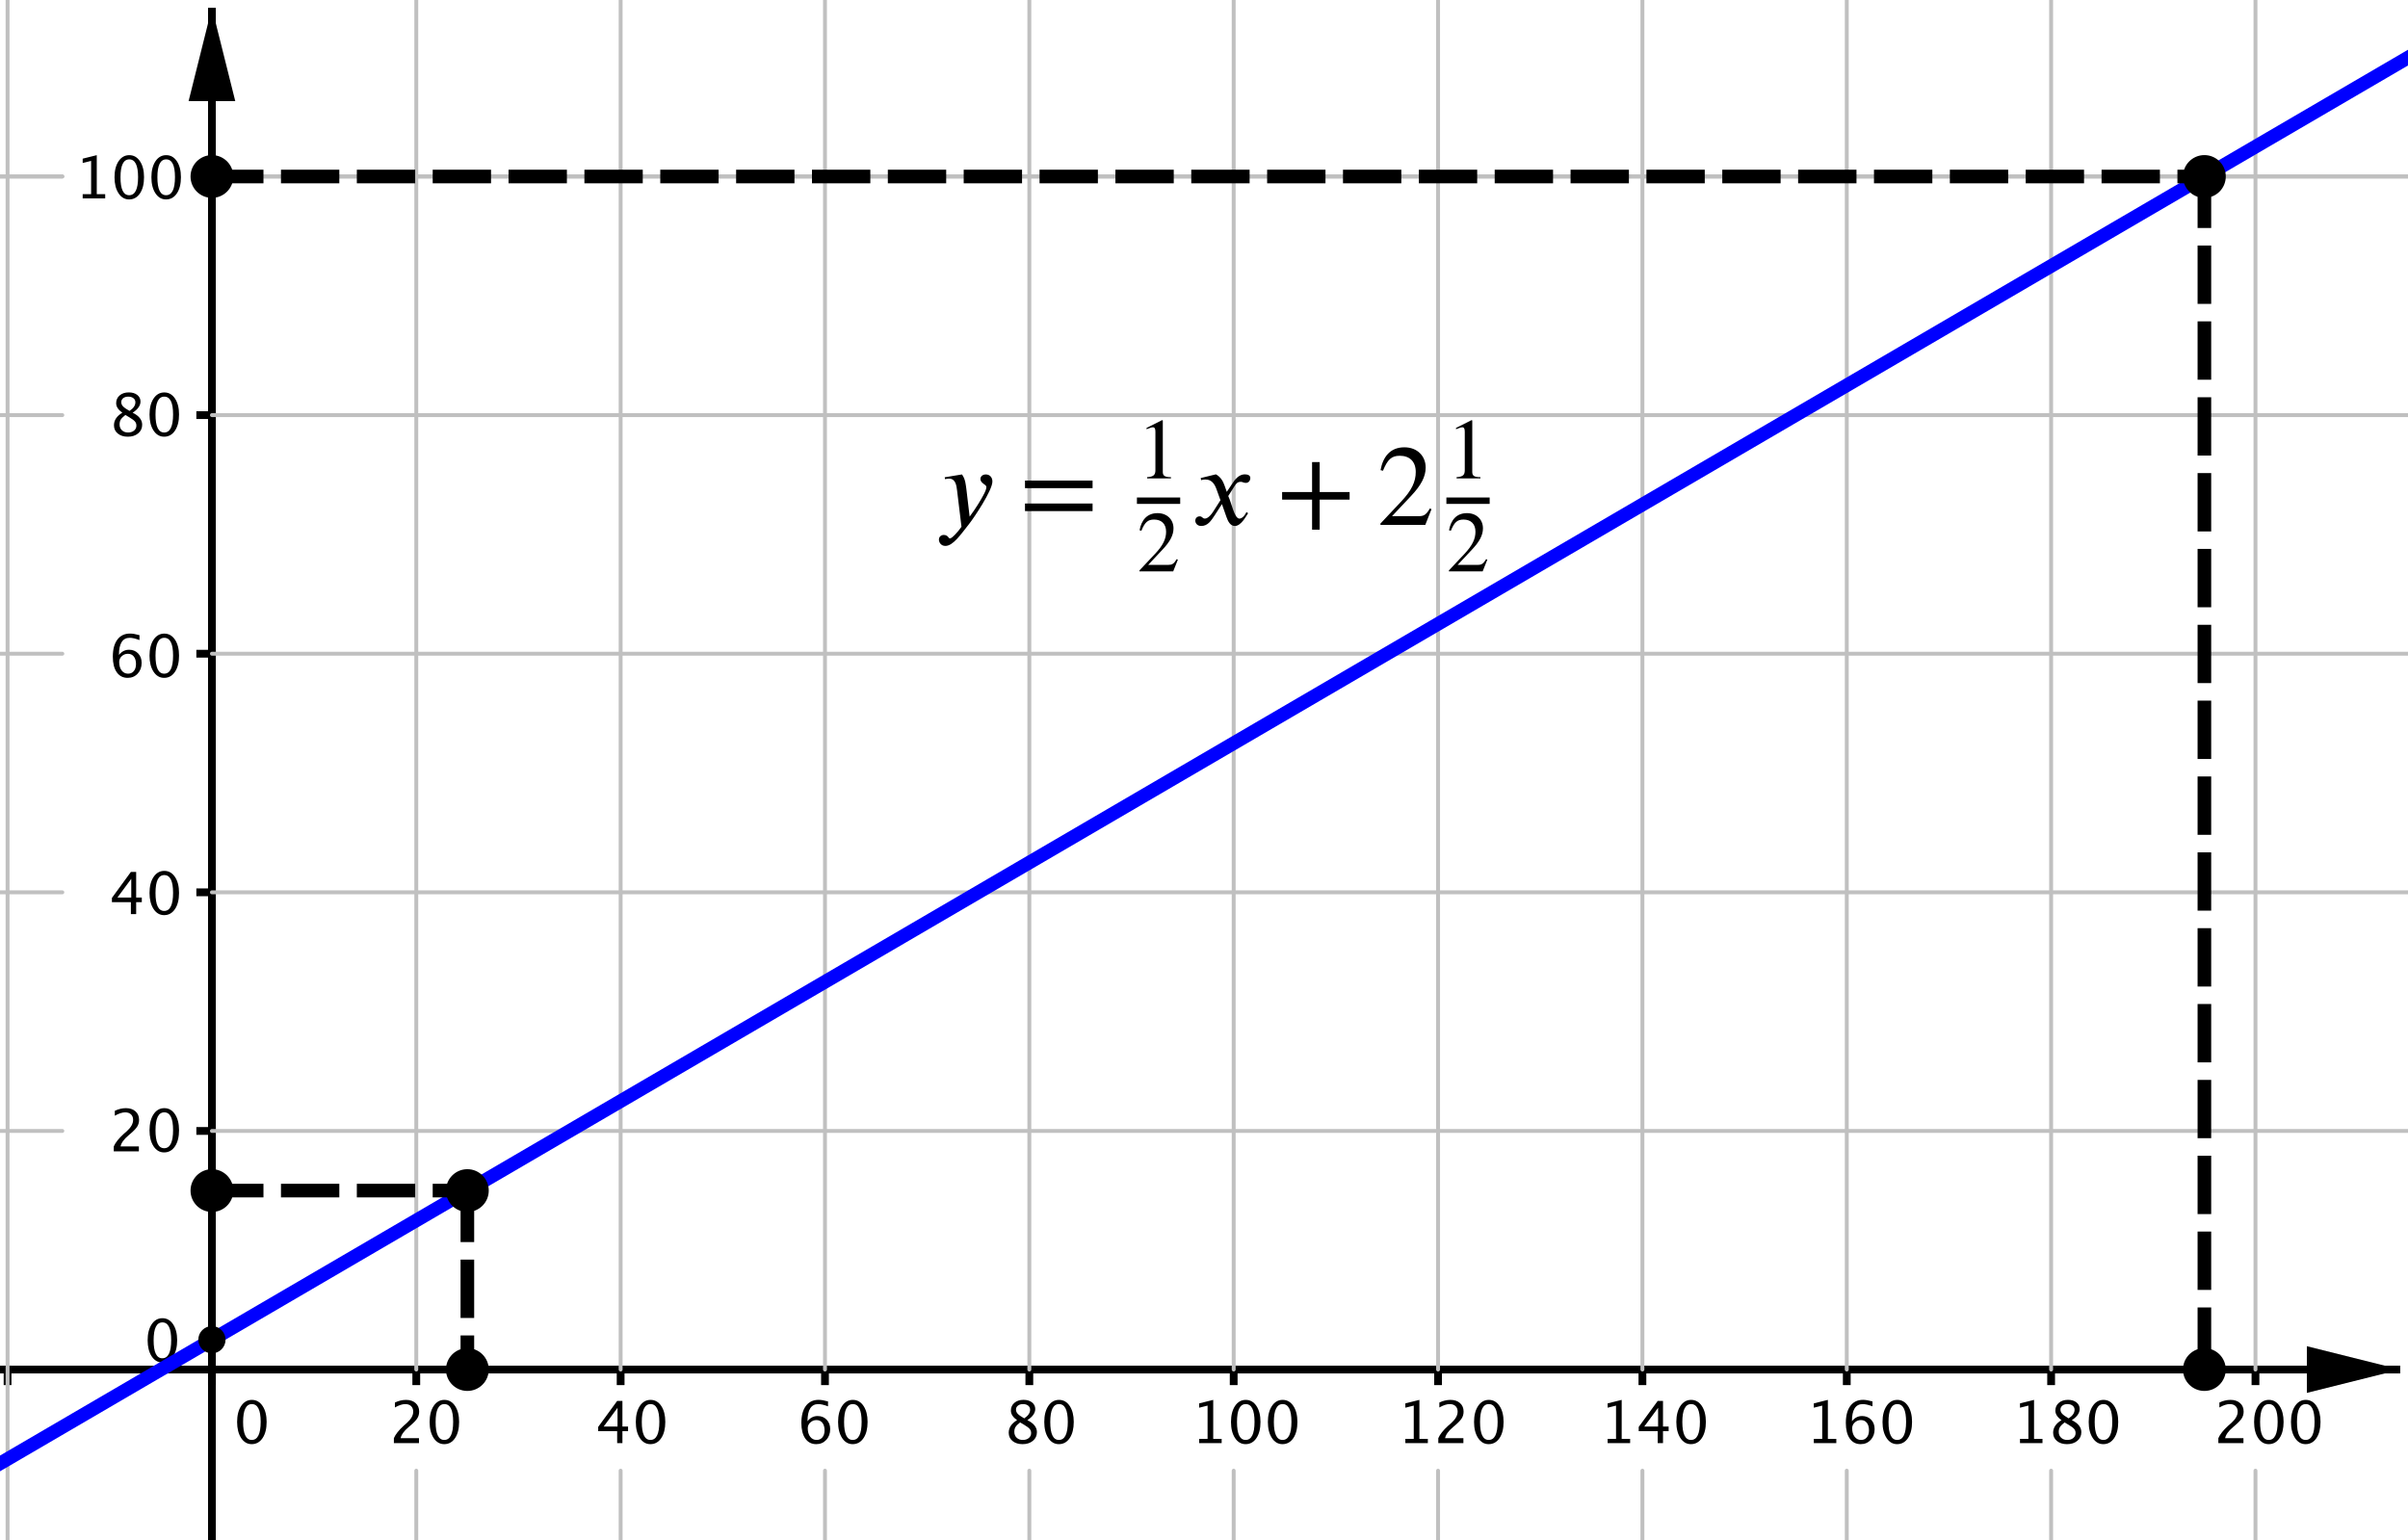 <?xml version='1.0' ?><svg xmlns:ns0="http://www.iki.fi/pav/software/textext/" xmlns:dc="http://purl.org/dc/elements/1.1/" xmlns:cc="http://creativecommons.org/ns#" xmlns:rdf="http://www.w3.org/1999/02/22-rdf-syntax-ns#" xmlns:svg="http://www.w3.org/2000/svg" xmlns="http://www.w3.org/2000/svg" id="svg2" version="1.1" width="520.0" height="332.666" viewBox="0.0 6.051564081947471e-6 619.0 396" preserveAspectRatio="none">
  <defs id="defs898" />
  <title id="title4" />
  <g id="g6" stroke-linecap="square" stroke-miterlimit="10.000" stroke-width="1" stroke-dasharray="none" stroke-dashoffset="0" stroke-linejoin="miter">
    <clipPath id="clip1">
      <path id="path9" d="M 0 0 L 0 396.00 L 619.00 396.00 L 619.00 0 z" />
    </clipPath>
    <g id="g11" clip-path="url(#clip1)">
      <g id="g13" stroke="#000000" stroke-opacity="1" fill="none" stroke-linecap="butt" stroke-width="2">
        <path id="path15" d="M 54.477 3 L 54.477 396.00" />
      </g>
    </g>
    <clipPath id="clip2">
      <path id="path18" d="M 0 0 L 0 396.00 L 619.00 396.00 L 619.00 0 z" />
    </clipPath>
    <g id="g20" clip-path="url(#clip2)">
      <g id="g22" fill="#000000" stroke="none" fill-rule="evenodd" fill-opacity="1">
        <path id="path24" d="M 54.477 2 L 48.477 26.000 L 60.477 26.000" />
      </g>
    </g>
    <clipPath id="clip3">
      <path id="path27" d="M 0 0 L 0 396.00 L 619.00 396.00 L 619.00 0 z" />
    </clipPath>
    <g id="g29" clip-path="url(#clip3)">
      <g id="g31" stroke="#000000" stroke-opacity="1" fill="none" stroke-linecap="butt" stroke-width="2">
        <path id="path33" d="M 0 352.09 L 616.00 352.09" />
      </g>
    </g>
    <clipPath id="clip4">
      <path id="path36" d="M 0 0 L 0 396.00 L 619.00 396.00 L 619.00 0 z" />
    </clipPath>
    <g id="g38" clip-path="url(#clip4)">
      <g id="g40" fill="#000000" stroke="none" fill-rule="evenodd" fill-opacity="1">
        <path id="path42" d="M 617.00 352.09 L 593.00 346.09 L 593.00 358.09" />
      </g>
    </g>
    <clipPath id="clip5">
      <path id="path45" d="M 0 0 L 0 396.00 L 619.00 396.00 L 619.00 0 z" />
    </clipPath>
    <g id="g47" clip-path="url(#clip5)">
      <g id="g49" stroke="#000000" stroke-opacity="1" fill="none" stroke-linecap="butt" stroke-width="2">
        <path id="path51" d="M 1.946 352.09 L 1.946 355.09" />
      </g>
    </g>
    <clipPath id="clip6">
      <path id="path54" d="M 0 0 L 0 396.00 L 619.00 396.00 L 619.00 0 z" />
    </clipPath>
    <g id="g56" clip-path="url(#clip6)">
      <g id="g58" fill="#000000" stroke="none" fill-rule="nonzero" fill-opacity="1">
        <path id="path60" d="M 64.702 371.27 Q 63.025 371.27 61.989 369.69 Q 60.952 368.11 60.952 365.57 Q 60.952 363.01 61.996 361.45 Q 63.040 359.89 64.746 359.89 Q 66.453 359.89 67.496 361.45 Q 68.540 363.01 68.540 365.55 Q 68.540 368.16 67.496 369.71 Q 66.453 371.27 64.702 371.27 z M 64.717 370.19 Q 67.009 370.19 67.009 365.53 Q 67.009 360.97 64.746 360.97 Q 62.490 360.97 62.490 365.57 Q 62.490 370.19 64.717 370.19 z" />
      </g>
    </g>
    <clipPath id="clip7">
      <path id="path63" d="M 0 0 L 0 396.00 L 619.00 396.00 L 619.00 0 z" />
    </clipPath>
    <g id="g65" clip-path="url(#clip7)">
      <g id="g67" stroke="#000000" stroke-opacity="1" fill="none" stroke-linecap="butt" stroke-width="2">
        <path id="path69" d="M 54.477 352.09 L 54.477 355.09" />
      </g>
    </g>
    <clipPath id="clip8">
      <path id="path72" d="M 0 0 L 0 396.00 L 619.00 396.00 L 619.00 0 z" />
    </clipPath>
    <g id="g74" clip-path="url(#clip8)">
      <g id="g76" fill="#000000" stroke="none" fill-rule="nonzero" fill-opacity="1">
        <path id="path78" d="M 101.25 371.00 L 101.25 369.73 Q 101.88 368.26 103.79 366.52 L 104.62 365.79 Q 106.22 364.34 106.22 362.92 Q 106.22 362.01 105.67 361.49 Q 105.13 360.97 104.17 360.97 Q 103.05 360.97 101.52 361.84 L 101.52 360.57 Q 102.96 359.89 104.38 359.89 Q 105.90 359.89 106.83 360.71 Q 107.75 361.53 107.75 362.88 Q 107.75 363.86 107.28 364.61 Q 106.82 365.37 105.55 366.44 L 105.00 366.92 Q 103.26 368.39 102.99 369.73 L 107.70 369.73 L 107.70 371.00 z M 114.19 371.27 Q 112.51 371.27 111.47 369.69 Q 110.44 368.11 110.44 365.57 Q 110.44 363.01 111.48 361.45 Q 112.52 359.89 114.23 359.89 Q 115.94 359.89 116.98 361.45 Q 118.02 363.01 118.02 365.55 Q 118.02 368.16 116.98 369.71 Q 115.94 371.27 114.19 371.27 z M 114.20 370.19 Q 116.49 370.19 116.49 365.53 Q 116.49 360.97 114.23 360.97 Q 111.98 360.97 111.98 365.57 Q 111.98 370.19 114.20 370.19 z" />
      </g>
    </g>
    <clipPath id="clip9">
      <path id="path81" d="M 0 0 L 0 396.00 L 619.00 396.00 L 619.00 0 z" />
    </clipPath>
    <g id="g83" clip-path="url(#clip9)">
      <g id="g85" stroke="#000000" stroke-opacity="1" fill="none" stroke-linecap="butt" stroke-width="2">
        <path id="path87" d="M 107.01 352.09 L 107.01 355.09" />
      </g>
    </g>
    <clipPath id="clip10">
      <path id="path90" d="M 0 0 L 0 396.00 L 619.00 396.00 L 619.00 0 z" />
    </clipPath>
    <g id="g92" clip-path="url(#clip10)">
      <g id="g94" fill="#000000" stroke="none" fill-rule="nonzero" fill-opacity="1">
        <path id="path96" d="M 158.65 371.00 L 158.65 367.93 L 153.77 367.93 L 153.77 366.84 L 158.65 360.16 L 160.00 360.16 L 160.00 366.75 L 161.45 366.75 L 161.45 367.93 L 160.00 367.93 L 160.00 371.00 z M 155.18 366.75 L 158.74 366.75 L 158.74 361.93 z M 167.19 371.27 Q 165.51 371.27 164.47 369.69 Q 163.44 368.11 163.44 365.57 Q 163.44 363.01 164.48 361.45 Q 165.52 359.89 167.23 359.89 Q 168.94 359.89 169.98 361.45 Q 171.02 363.01 171.02 365.55 Q 171.02 368.16 169.98 369.71 Q 168.94 371.27 167.19 371.27 z M 167.20 370.19 Q 169.49 370.19 169.49 365.53 Q 169.49 360.97 167.23 360.97 Q 164.98 360.97 164.98 365.57 Q 164.98 370.19 167.20 370.19 z" />
      </g>
    </g>
    <clipPath id="clip11">
      <path id="path99" d="M 0 0 L 0 396.00 L 619.00 396.00 L 619.00 0 z" />
    </clipPath>
    <g id="g101" clip-path="url(#clip11)">
      <g id="g103" stroke="#000000" stroke-opacity="1" fill="none" stroke-linecap="butt" stroke-width="2">
        <path id="path105" d="M 159.54 352.09 L 159.54 355.09" />
      </g>
    </g>
    <clipPath id="clip12">
      <path id="path108" d="M 0 0 L 0 396.00 L 619.00 396.00 L 619.00 0 z" />
    </clipPath>
    <g id="g110" clip-path="url(#clip12)">
      <g id="g112" fill="#000000" stroke="none" fill-rule="nonzero" fill-opacity="1">
        <path id="path114" d="M 207.58 365.38 Q 208.61 364.04 210.18 364.04 Q 211.60 364.04 212.50 364.98 Q 213.41 365.92 213.41 367.40 Q 213.41 369.09 212.39 370.18 Q 211.38 371.27 209.82 371.27 Q 208.02 371.27 207.01 369.83 Q 206.00 368.39 206.00 365.82 Q 206.00 363.00 207.16 361.44 Q 208.33 359.88 210.43 359.88 Q 211.40 359.88 212.85 360.29 L 212.85 361.55 Q 211.32 360.97 210.35 360.97 Q 207.58 360.97 207.58 365.38 z M 211.96 367.72 Q 211.96 366.49 211.41 365.79 Q 210.85 365.08 209.87 365.08 Q 208.96 365.08 208.30 365.70 Q 207.64 366.31 207.64 367.18 Q 207.64 368.54 208.26 369.36 Q 208.89 370.19 209.92 370.19 Q 210.85 370.19 211.41 369.52 Q 211.96 368.85 211.96 367.72 z M 219.19 371.27 Q 217.51 371.27 216.47 369.69 Q 215.44 368.11 215.44 365.57 Q 215.44 363.01 216.48 361.45 Q 217.52 359.89 219.23 359.89 Q 220.94 359.89 221.98 361.45 Q 223.02 363.01 223.02 365.55 Q 223.02 368.16 221.98 369.71 Q 220.94 371.27 219.19 371.27 z M 219.20 370.19 Q 221.49 370.19 221.49 365.53 Q 221.49 360.97 219.23 360.97 Q 216.98 360.97 216.98 365.57 Q 216.98 370.19 219.20 370.19 z" />
      </g>
    </g>
    <clipPath id="clip13">
      <path id="path117" d="M 0 0 L 0 396.00 L 619.00 396.00 L 619.00 0 z" />
    </clipPath>
    <g id="g119" clip-path="url(#clip13)">
      <g id="g121" stroke="#000000" stroke-opacity="1" fill="none" stroke-linecap="butt" stroke-width="2">
        <path id="path123" d="M 212.07 352.09 L 212.07 355.09" />
      </g>
    </g>
    <clipPath id="clip14">
      <path id="path126" d="M 0 0 L 0 396.00 L 619.00 396.00 L 619.00 0 z" />
    </clipPath>
    <g id="g128" clip-path="url(#clip14)">
      <g id="g130" fill="#000000" stroke="none" fill-rule="nonzero" fill-opacity="1">
        <path id="path132" d="M 261.45 365.10 Q 259.86 363.99 259.86 362.65 Q 259.86 361.42 260.76 360.65 Q 261.66 359.88 263.11 359.88 Q 264.45 359.88 265.28 360.53 Q 266.12 361.19 266.12 362.23 Q 266.12 363.80 264.09 365.10 Q 266.55 366.30 266.55 368.19 Q 266.55 369.56 265.52 370.41 Q 264.49 371.27 262.86 371.27 Q 261.27 371.27 260.28 370.46 Q 259.30 369.65 259.30 368.33 Q 259.30 366.39 261.45 365.10 z M 263.29 364.64 Q 264.80 363.65 264.80 362.42 Q 264.80 361.77 264.30 361.37 Q 263.79 360.97 262.97 360.97 Q 262.17 360.97 261.67 361.36 Q 261.17 361.76 261.17 362.38 Q 261.17 362.99 261.62 363.47 Q 262.07 363.95 263.29 364.64 z M 262.23 365.68 Q 261.36 366.36 261.05 366.86 Q 260.74 367.36 260.74 368.11 Q 260.74 369.04 261.34 369.61 Q 261.94 370.19 262.92 370.19 Q 263.87 370.19 264.46 369.70 Q 265.06 369.21 265.06 368.42 Q 265.06 367.79 264.69 367.36 Q 264.32 366.92 263.26 366.29 z M 272.19 371.27 Q 270.51 371.27 269.47 369.69 Q 268.44 368.11 268.44 365.57 Q 268.44 363.01 269.48 361.45 Q 270.52 359.89 272.23 359.89 Q 273.94 359.89 274.98 361.45 Q 276.02 363.01 276.02 365.55 Q 276.02 368.16 274.98 369.71 Q 273.94 371.27 272.19 371.27 z M 272.20 370.19 Q 274.49 370.19 274.49 365.53 Q 274.49 360.97 272.23 360.97 Q 269.98 360.97 269.98 365.57 Q 269.98 370.19 272.20 370.19 z" />
      </g>
    </g>
    <clipPath id="clip15">
      <path id="path135" d="M 0 0 L 0 396.00 L 619.00 396.00 L 619.00 0 z" />
    </clipPath>
    <g id="g137" clip-path="url(#clip15)">
      <g id="g139" stroke="#000000" stroke-opacity="1" fill="none" stroke-linecap="butt" stroke-width="2">
        <path id="path141" d="M 264.60 352.09 L 264.60 355.09" />
      </g>
    </g>
    <clipPath id="clip16">
      <path id="path144" d="M 0 0 L 0 396.00 L 619.00 396.00 L 619.00 0 z" />
    </clipPath>
    <g id="g146" clip-path="url(#clip16)">
      <g id="g148" fill="#000000" stroke="none" fill-rule="nonzero" fill-opacity="1">
        <path id="path150" d="M 308.26 371.00 L 308.26 369.92 L 310.42 369.92 L 310.42 361.36 L 308.26 361.90 L 308.26 360.79 L 311.87 359.89 L 311.87 369.92 L 314.04 369.92 L 314.04 371.00 z M 320.19 371.27 Q 318.51 371.27 317.47 369.69 Q 316.44 368.11 316.44 365.57 Q 316.44 363.01 317.48 361.45 Q 318.52 359.89 320.23 359.89 Q 321.94 359.89 322.98 361.45 Q 324.02 363.01 324.02 365.55 Q 324.02 368.16 322.98 369.71 Q 321.94 371.27 320.19 371.27 z M 320.20 370.19 Q 322.49 370.19 322.49 365.53 Q 322.49 360.97 320.23 360.97 Q 317.98 360.97 317.98 365.57 Q 317.98 370.19 320.20 370.19 z M 329.67 371.27 Q 327.99 371.27 326.96 369.69 Q 325.92 368.11 325.92 365.57 Q 325.92 363.01 326.97 361.45 Q 328.01 359.89 329.72 359.89 Q 331.42 359.89 332.47 361.45 Q 333.51 363.01 333.51 365.55 Q 333.51 368.16 332.47 369.71 Q 331.42 371.27 329.67 371.27 z M 329.69 370.19 Q 331.98 370.19 331.98 365.53 Q 331.98 360.97 329.72 360.97 Q 327.46 360.97 327.46 365.57 Q 327.46 370.19 329.69 370.19 z" />
      </g>
    </g>
    <clipPath id="clip17">
      <path id="path153" d="M 0 0 L 0 396.00 L 619.00 396.00 L 619.00 0 z" />
    </clipPath>
    <g id="g155" clip-path="url(#clip17)">
      <g id="g157" stroke="#000000" stroke-opacity="1" fill="none" stroke-linecap="butt" stroke-width="2">
        <path id="path159" d="M 317.13 352.09 L 317.13 355.09" />
      </g>
    </g>
    <clipPath id="clip18">
      <path id="path162" d="M 0 0 L 0 396.00 L 619.00 396.00 L 619.00 0 z" />
    </clipPath>
    <g id="g164" clip-path="url(#clip18)">
      <g id="g166" fill="#000000" stroke="none" fill-rule="nonzero" fill-opacity="1">
        <path id="path168" d="M 361.26 371.00 L 361.26 369.92 L 363.42 369.92 L 363.42 361.36 L 361.26 361.90 L 361.26 360.79 L 364.87 359.89 L 364.87 369.92 L 367.04 369.92 L 367.04 371.00 z M 369.73 371.00 L 369.73 369.73 Q 370.36 368.26 372.28 366.52 L 373.11 365.79 Q 374.70 364.34 374.70 362.92 Q 374.70 362.01 374.16 361.49 Q 373.61 360.97 372.66 360.97 Q 371.53 360.97 370.00 361.84 L 370.00 360.57 Q 371.44 359.89 372.86 359.89 Q 374.39 359.89 375.31 360.71 Q 376.23 361.53 376.23 362.88 Q 376.23 363.86 375.77 364.61 Q 375.30 365.37 374.04 366.44 L 373.48 366.92 Q 371.74 368.39 371.47 369.73 L 376.18 369.73 L 376.18 371.00 z M 382.67 371.27 Q 380.99 371.27 379.96 369.69 Q 378.92 368.11 378.92 365.57 Q 378.92 363.01 379.97 361.45 Q 381.01 359.89 382.72 359.89 Q 384.42 359.89 385.47 361.45 Q 386.51 363.01 386.51 365.55 Q 386.51 368.16 385.47 369.71 Q 384.42 371.27 382.67 371.27 z M 382.69 370.19 Q 384.98 370.19 384.98 365.53 Q 384.98 360.97 382.72 360.97 Q 380.46 360.97 380.46 365.57 Q 380.46 370.19 382.69 370.19 z" />
      </g>
    </g>
    <clipPath id="clip19">
      <path id="path171" d="M 0 0 L 0 396.00 L 619.00 396.00 L 619.00 0 z" />
    </clipPath>
    <g id="g173" clip-path="url(#clip19)">
      <g id="g175" stroke="#000000" stroke-opacity="1" fill="none" stroke-linecap="butt" stroke-width="2">
        <path id="path177" d="M 369.67 352.09 L 369.67 355.09" />
      </g>
    </g>
    <clipPath id="clip20">
      <path id="path180" d="M 0 0 L 0 396.00 L 619.00 396.00 L 619.00 0 z" />
    </clipPath>
    <g id="g182" clip-path="url(#clip20)">
      <g id="g184" fill="#000000" stroke="none" fill-rule="nonzero" fill-opacity="1">
        <path id="path186" d="M 413.26 371.00 L 413.26 369.92 L 415.42 369.92 L 415.42 361.36 L 413.26 361.90 L 413.26 360.79 L 416.87 359.89 L 416.87 369.92 L 419.04 369.92 L 419.04 371.00 z M 426.13 371.00 L 426.13 367.93 L 421.25 367.93 L 421.25 366.84 L 426.13 360.16 L 427.49 360.16 L 427.49 366.75 L 428.94 366.75 L 428.94 367.93 L 427.49 367.93 L 427.49 371.00 z M 422.67 366.75 L 426.23 366.75 L 426.23 361.93 z M 434.67 371.27 Q 432.99 371.27 431.96 369.69 Q 430.92 368.11 430.92 365.57 Q 430.92 363.01 431.97 361.45 Q 433.01 359.89 434.72 359.89 Q 436.42 359.89 437.47 361.45 Q 438.51 363.01 438.51 365.55 Q 438.51 368.16 437.47 369.71 Q 436.42 371.27 434.67 371.27 z M 434.69 370.19 Q 436.98 370.19 436.98 365.53 Q 436.98 360.97 434.72 360.97 Q 432.46 360.97 432.46 365.57 Q 432.46 370.19 434.69 370.19 z" />
      </g>
    </g>
    <clipPath id="clip21">
      <path id="path189" d="M 0 0 L 0 396.00 L 619.00 396.00 L 619.00 0 z" />
    </clipPath>
    <g id="g191" clip-path="url(#clip21)">
      <g id="g193" stroke="#000000" stroke-opacity="1" fill="none" stroke-linecap="butt" stroke-width="2">
        <path id="path195" d="M 422.20 352.09 L 422.20 355.09" />
      </g>
    </g>
    <clipPath id="clip22">
      <path id="path198" d="M 0 0 L 0 396.00 L 619.00 396.00 L 619.00 0 z" />
    </clipPath>
    <g id="g200" clip-path="url(#clip22)">
      <g id="g202" fill="#000000" stroke="none" fill-rule="nonzero" fill-opacity="1">
        <path id="path204" d="M 466.26 371.00 L 466.26 369.92 L 468.42 369.92 L 468.42 361.36 L 466.26 361.90 L 466.26 360.79 L 469.87 359.89 L 469.87 369.92 L 472.04 369.92 L 472.04 371.00 z M 476.06 365.38 Q 477.10 364.04 478.66 364.04 Q 480.08 364.04 480.99 364.98 Q 481.89 365.92 481.89 367.40 Q 481.89 369.09 480.88 370.18 Q 479.86 371.27 478.30 371.27 Q 476.51 371.27 475.50 369.83 Q 474.49 368.39 474.49 365.82 Q 474.49 363.00 475.65 361.44 Q 476.81 359.88 478.92 359.88 Q 479.89 359.88 481.34 360.29 L 481.34 361.55 Q 479.81 360.97 478.83 360.97 Q 476.06 360.97 476.06 365.38 z M 480.44 367.72 Q 480.44 366.49 479.89 365.79 Q 479.34 365.08 478.36 365.08 Q 477.44 365.08 476.78 365.70 Q 476.12 366.31 476.12 367.18 Q 476.12 368.54 476.75 369.36 Q 477.37 370.19 478.41 370.19 Q 479.34 370.19 479.89 369.52 Q 480.44 368.85 480.44 367.72 z M 487.67 371.27 Q 485.99 371.27 484.96 369.69 Q 483.92 368.11 483.92 365.57 Q 483.92 363.01 484.97 361.45 Q 486.01 359.89 487.72 359.89 Q 489.42 359.89 490.47 361.45 Q 491.51 363.01 491.51 365.55 Q 491.51 368.16 490.47 369.71 Q 489.42 371.27 487.67 371.27 z M 487.69 370.19 Q 489.98 370.19 489.98 365.53 Q 489.98 360.97 487.72 360.97 Q 485.46 360.97 485.46 365.57 Q 485.46 370.19 487.69 370.19 z" />
      </g>
    </g>
    <clipPath id="clip23">
      <path id="path207" d="M 0 0 L 0 396.00 L 619.00 396.00 L 619.00 0 z" />
    </clipPath>
    <g id="g209" clip-path="url(#clip23)">
      <g id="g211" stroke="#000000" stroke-opacity="1" fill="none" stroke-linecap="butt" stroke-width="2">
        <path id="path213" d="M 474.73 352.09 L 474.73 355.09" />
      </g>
    </g>
    <clipPath id="clip24">
      <path id="path216" d="M 0 0 L 0 396.00 L 619.00 396.00 L 619.00 0 z" />
    </clipPath>
    <g id="g218" clip-path="url(#clip24)">
      <g id="g220" fill="#000000" stroke="none" fill-rule="nonzero" fill-opacity="1">
        <path id="path222" d="M 519.26 371.00 L 519.26 369.92 L 521.42 369.92 L 521.42 361.36 L 519.26 361.90 L 519.26 360.79 L 522.87 359.89 L 522.87 369.92 L 525.04 369.92 L 525.04 371.00 z M 529.93 365.10 Q 528.35 363.99 528.35 362.65 Q 528.35 361.42 529.25 360.65 Q 530.15 359.88 531.60 359.88 Q 532.94 359.88 533.77 360.53 Q 534.60 361.19 534.60 362.23 Q 534.60 363.80 532.58 365.10 Q 535.03 366.30 535.03 368.19 Q 535.03 369.56 534.00 370.41 Q 532.97 371.27 531.35 371.27 Q 529.75 371.27 528.77 370.46 Q 527.78 369.65 527.78 368.33 Q 527.78 366.39 529.93 365.10 z M 531.77 364.64 Q 533.29 363.65 533.29 362.42 Q 533.29 361.77 532.78 361.37 Q 532.28 360.97 531.45 360.97 Q 530.65 360.97 530.15 361.36 Q 529.66 361.76 529.66 362.38 Q 529.66 362.99 530.11 363.47 Q 530.56 363.95 531.77 364.64 z M 530.72 365.68 Q 529.85 366.36 529.54 366.86 Q 529.22 367.36 529.22 368.11 Q 529.22 369.04 529.82 369.61 Q 530.43 370.19 531.41 370.19 Q 532.35 370.19 532.95 369.70 Q 533.55 369.21 533.55 368.42 Q 533.55 367.79 533.18 367.36 Q 532.81 366.92 531.74 366.29 z M 540.67 371.27 Q 538.99 371.27 537.96 369.69 Q 536.92 368.11 536.92 365.57 Q 536.92 363.01 537.97 361.45 Q 539.01 359.89 540.72 359.89 Q 542.42 359.89 543.47 361.45 Q 544.51 363.01 544.51 365.55 Q 544.51 368.16 543.47 369.71 Q 542.42 371.27 540.67 371.27 z M 540.69 370.19 Q 542.98 370.19 542.98 365.53 Q 542.98 360.97 540.72 360.97 Q 538.46 360.97 538.46 365.57 Q 538.46 370.19 540.69 370.19 z" />
      </g>
    </g>
    <clipPath id="clip25">
      <path id="path225" d="M 0 0 L 0 396.00 L 619.00 396.00 L 619.00 0 z" />
    </clipPath>
    <g id="g227" clip-path="url(#clip25)">
      <g id="g229" stroke="#000000" stroke-opacity="1" fill="none" stroke-linecap="butt" stroke-width="2">
        <path id="path231" d="M 527.26 352.09 L 527.26 355.09" />
      </g>
    </g>
    <clipPath id="clip26">
      <path id="path234" d="M 0 0 L 0 396.00 L 619.00 396.00 L 619.00 0 z" />
    </clipPath>
    <g id="g236" clip-path="url(#clip26)">
      <g id="g238" fill="#000000" stroke="none" fill-rule="nonzero" fill-opacity="1">
        <path id="path240" d="M 570.25 371.00 L 570.25 369.73 Q 570.88 368.26 572.79 366.52 L 573.62 365.79 Q 575.22 364.34 575.22 362.92 Q 575.22 362.01 574.67 361.49 Q 574.13 360.97 573.17 360.97 Q 572.05 360.97 570.52 361.84 L 570.52 360.57 Q 571.96 359.89 573.38 359.89 Q 574.90 359.89 575.83 360.71 Q 576.75 361.53 576.75 362.88 Q 576.75 363.86 576.28 364.61 Q 575.82 365.37 574.55 366.44 L 574.00 366.92 Q 572.26 368.39 571.99 369.73 L 576.70 369.73 L 576.70 371.00 z M 583.19 371.27 Q 581.51 371.27 580.47 369.69 Q 579.44 368.11 579.44 365.57 Q 579.44 363.01 580.48 361.45 Q 581.52 359.89 583.23 359.89 Q 584.94 359.89 585.98 361.45 Q 587.02 363.01 587.02 365.55 Q 587.02 368.16 585.98 369.71 Q 584.94 371.27 583.19 371.27 z M 583.20 370.19 Q 585.49 370.19 585.49 365.53 Q 585.49 360.97 583.23 360.97 Q 580.98 360.97 580.98 365.57 Q 580.98 370.19 583.20 370.19 z M 592.67 371.27 Q 590.99 371.27 589.96 369.69 Q 588.92 368.11 588.92 365.57 Q 588.92 363.01 589.97 361.45 Q 591.01 359.89 592.72 359.89 Q 594.42 359.89 595.47 361.45 Q 596.51 363.01 596.51 365.55 Q 596.51 368.16 595.47 369.71 Q 594.42 371.27 592.67 371.27 z M 592.69 370.19 Q 594.98 370.19 594.98 365.53 Q 594.98 360.97 592.72 360.97 Q 590.46 360.97 590.46 365.57 Q 590.46 370.19 592.69 370.19 z" />
      </g>
    </g>
    <clipPath id="clip27">
      <path id="path243" d="M 0 0 L 0 396.00 L 619.00 396.00 L 619.00 0 z" />
    </clipPath>
    <g id="g245" clip-path="url(#clip27)">
      <g id="g247" stroke="#000000" stroke-opacity="1" fill="none" stroke-linecap="butt" stroke-width="2">
        <path id="path249" d="M 579.79 352.09 L 579.79 355.09" />
      </g>
    </g>
    <clipPath id="clip28">
      <path id="path252" d="M 0 0 L 0 396.00 L 619.00 396.00 L 619.00 0 z" />
    </clipPath>
    <g id="g254" clip-path="url(#clip28)">
      <g id="g256" fill="#000000" stroke="none" fill-rule="nonzero" fill-opacity="1">
        <path id="path258" d="M 41.702 350.27 Q 40.025 350.27 38.989 348.69 Q 37.952 347.11 37.952 344.57 Q 37.952 342.01 38.996 340.45 Q 40.040 338.89 41.746 338.89 Q 43.453 338.89 44.496 340.45 Q 45.540 342.01 45.540 344.55 Q 45.540 347.16 44.496 348.71 Q 43.453 350.27 41.702 350.27 z M 41.717 349.19 Q 44.009 349.19 44.009 344.53 Q 44.009 339.97 41.746 339.97 Q 39.490 339.97 39.490 344.57 Q 39.490 349.19 41.717 349.19 z" />
      </g>
    </g>
    <clipPath id="clip29">
      <path id="path261" d="M 0 0 L 0 396.00 L 619.00 396.00 L 619.00 0 z" />
    </clipPath>
    <g id="g263" clip-path="url(#clip29)">
      <g id="g265" fill="#000000" stroke="none" fill-rule="nonzero" fill-opacity="1">
        <path id="path267" d="M 29.245 296.00 L 29.245 294.73 Q 29.875 293.26 31.794 291.52 L 32.622 290.79 Q 34.218 289.34 34.218 287.92 Q 34.218 287.01 33.673 286.49 Q 33.127 285.97 32.175 285.97 Q 31.047 285.97 29.516 286.84 L 29.516 285.57 Q 30.959 284.89 32.380 284.89 Q 33.903 284.89 34.826 285.71 Q 35.749 286.53 35.749 287.88 Q 35.749 288.86 35.284 289.61 Q 34.819 290.37 33.552 291.44 L 32.995 291.92 Q 31.259 293.39 30.988 294.73 L 35.698 294.73 L 35.698 296.00 z M 42.187 296.27 Q 40.510 296.27 39.473 294.69 Q 38.437 293.11 38.437 290.57 Q 38.437 288.01 39.481 286.45 Q 40.524 284.89 42.231 284.89 Q 43.938 284.89 44.981 286.45 Q 46.025 288.01 46.025 290.55 Q 46.025 293.16 44.981 294.71 Q 43.938 296.27 42.187 296.27 z M 42.202 295.19 Q 44.494 295.19 44.494 290.53 Q 44.494 285.97 42.231 285.97 Q 39.975 285.97 39.975 290.57 Q 39.975 295.19 42.202 295.19 z" />
      </g>
    </g>
    <clipPath id="clip30">
      <path id="path270" d="M 0 0 L 0 396.00 L 619.00 396.00 L 619.00 0 z" />
    </clipPath>
    <g id="g272" clip-path="url(#clip30)">
      <g id="g274" stroke="#000000" stroke-opacity="1" fill="none" stroke-linecap="butt" stroke-width="2">
        <path id="path276" d="M 51.477 290.75 L 54.477 290.75" />
      </g>
    </g>
    <clipPath id="clip31">
      <path id="path279" d="M 0 0 L 0 396.00 L 619.00 396.00 L 619.00 0 z" />
    </clipPath>
    <g id="g281" clip-path="url(#clip31)">
      <g id="g283" fill="#000000" stroke="none" fill-rule="nonzero" fill-opacity="1">
        <path id="path285" d="M 33.647 235.00 L 33.647 231.93 L 28.769 231.93 L 28.769 230.84 L 33.647 224.16 L 35.002 224.16 L 35.002 230.75 L 36.452 230.75 L 36.452 231.93 L 35.002 231.93 L 35.002 235.00 z M 30.183 230.75 L 33.742 230.75 L 33.742 225.93 z M 42.187 235.27 Q 40.510 235.27 39.473 233.69 Q 38.437 232.11 38.437 229.57 Q 38.437 227.01 39.481 225.45 Q 40.524 223.89 42.231 223.89 Q 43.938 223.89 44.981 225.45 Q 46.025 227.01 46.025 229.55 Q 46.025 232.16 44.981 233.71 Q 43.938 235.27 42.187 235.27 z M 42.202 234.19 Q 44.494 234.19 44.494 229.53 Q 44.494 224.97 42.231 224.97 Q 39.975 224.97 39.975 229.57 Q 39.975 234.19 42.202 234.19 z" />
      </g>
    </g>
    <clipPath id="clip32">
      <path id="path288" d="M 0 0 L 0 396.00 L 619.00 396.00 L 619.00 0 z" />
    </clipPath>
    <g id="g290" clip-path="url(#clip32)">
      <g id="g292" stroke="#000000" stroke-opacity="1" fill="none" stroke-linecap="butt" stroke-width="2">
        <path id="path294" d="M 51.477 229.40 L 54.477 229.40" />
      </g>
    </g>
    <clipPath id="clip33">
      <path id="path297" d="M 0 0 L 0 396.00 L 619.00 396.00 L 619.00 0 z" />
    </clipPath>
    <g id="g299" clip-path="url(#clip33)">
      <g id="g301" fill="#000000" stroke="none" fill-rule="nonzero" fill-opacity="1">
        <path id="path303" d="M 30.578 168.38 Q 31.611 167.04 33.178 167.04 Q 34.599 167.04 35.504 167.98 Q 36.408 168.92 36.408 170.40 Q 36.408 172.09 35.394 173.18 Q 34.379 174.27 32.819 174.27 Q 31.025 174.27 30.014 172.83 Q 29.003 171.39 29.003 168.82 Q 29.003 166.00 30.164 164.44 Q 31.325 162.88 33.435 162.88 Q 34.401 162.88 35.852 163.29 L 35.852 164.55 Q 34.321 163.97 33.347 163.97 Q 30.578 163.97 30.578 168.38 z M 34.958 170.72 Q 34.958 169.49 34.405 168.79 Q 33.852 168.08 32.871 168.08 Q 31.955 168.08 31.296 168.70 Q 30.637 169.31 30.637 170.18 Q 30.637 171.54 31.263 172.36 Q 31.889 173.19 32.922 173.19 Q 33.852 173.19 34.405 172.52 Q 34.958 171.85 34.958 170.72 z M 42.187 174.27 Q 40.510 174.27 39.473 172.69 Q 38.437 171.11 38.437 168.57 Q 38.437 166.01 39.481 164.45 Q 40.524 162.89 42.231 162.89 Q 43.938 162.89 44.981 164.45 Q 46.025 166.01 46.025 168.55 Q 46.025 171.16 44.981 172.71 Q 43.938 174.27 42.187 174.27 z M 42.202 173.19 Q 44.494 173.19 44.494 168.53 Q 44.494 163.97 42.231 163.97 Q 39.975 163.97 39.975 168.57 Q 39.975 173.19 42.202 173.19 z" />
      </g>
    </g>
    <clipPath id="clip34">
      <path id="path306" d="M 0 0 L 0 396.00 L 619.00 396.00 L 619.00 0 z" />
    </clipPath>
    <g id="g308" clip-path="url(#clip34)">
      <g id="g310" stroke="#000000" stroke-opacity="1" fill="none" stroke-linecap="butt" stroke-width="2">
        <path id="path312" d="M 51.477 168.06 L 54.477 168.06" />
      </g>
    </g>
    <clipPath id="clip35">
      <path id="path315" d="M 0 0 L 0 396.00 L 619.00 396.00 L 619.00 0 z" />
    </clipPath>
    <g id="g317" clip-path="url(#clip35)">
      <g id="g319" fill="#000000" stroke="none" fill-rule="nonzero" fill-opacity="1">
        <path id="path321" d="M 31.450 106.10 Q 29.860 104.99 29.860 103.65 Q 29.860 102.42 30.761 101.65 Q 31.662 100.88 33.112 100.88 Q 34.453 100.88 35.284 101.53 Q 36.115 102.19 36.115 103.23 Q 36.115 104.80 34.094 106.10 Q 36.547 107.30 36.547 109.19 Q 36.547 110.56 35.518 111.41 Q 34.489 112.27 32.863 112.27 Q 31.267 112.27 30.281 111.46 Q 29.296 110.65 29.296 109.33 Q 29.296 107.39 31.450 106.10 z M 33.288 105.64 Q 34.804 104.65 34.804 103.42 Q 34.804 102.77 34.299 102.37 Q 33.793 101.97 32.966 101.97 Q 32.167 101.97 31.669 102.36 Q 31.171 102.76 31.171 103.38 Q 31.171 103.99 31.622 104.47 Q 32.072 104.95 33.288 105.64 z M 32.233 106.68 Q 31.362 107.36 31.051 107.86 Q 30.739 108.36 30.739 109.11 Q 30.739 110.04 31.340 110.61 Q 31.940 111.19 32.922 111.19 Q 33.867 111.19 34.464 110.70 Q 35.061 110.21 35.061 109.42 Q 35.061 108.79 34.691 108.36 Q 34.321 107.92 33.259 107.29 z M 42.187 112.27 Q 40.510 112.27 39.473 110.69 Q 38.437 109.11 38.437 106.57 Q 38.437 104.01 39.481 102.45 Q 40.524 100.89 42.231 100.89 Q 43.938 100.89 44.981 102.45 Q 46.025 104.01 46.025 106.55 Q 46.025 109.16 44.981 110.71 Q 43.938 112.27 42.187 112.27 z M 42.202 111.19 Q 44.494 111.19 44.494 106.53 Q 44.494 101.97 42.231 101.97 Q 39.975 101.97 39.975 106.57 Q 39.975 111.19 42.202 111.19 z" />
      </g>
    </g>
    <clipPath id="clip36">
      <path id="path324" d="M 0 0 L 0 396.00 L 619.00 396.00 L 619.00 0 z" />
    </clipPath>
    <g id="g326" clip-path="url(#clip36)">
      <g id="g328" stroke="#000000" stroke-opacity="1" fill="none" stroke-linecap="butt" stroke-width="2">
        <path id="path330" d="M 51.477 106.72 L 54.477 106.72" />
      </g>
    </g>
    <clipPath id="clip37">
      <path id="path333" d="M 0 0 L 0 396.00 L 619.00 396.00 L 619.00 0 z" />
    </clipPath>
    <g id="g335" clip-path="url(#clip37)">
      <g id="g337" fill="#000000" stroke="none" fill-rule="nonzero" fill-opacity="1">
        <path id="path339" d="M 21.256 51.000 L 21.256 49.916 L 23.424 49.916 L 23.424 41.361 L 21.256 41.903 L 21.256 40.790 L 24.874 39.889 L 24.874 49.916 L 27.042 49.916 L 27.042 51.000 z M 33.187 51.271 Q 31.510 51.271 30.473 49.693 Q 29.437 48.114 29.437 45.573 Q 29.437 43.009 30.481 41.449 Q 31.524 39.889 33.231 39.889 Q 34.938 39.889 35.981 41.449 Q 37.025 43.009 37.025 45.551 Q 37.025 48.158 35.981 49.715 Q 34.938 51.271 33.187 51.271 z M 33.202 50.187 Q 35.494 50.187 35.494 45.529 Q 35.494 40.973 33.231 40.973 Q 30.975 40.973 30.975 45.573 Q 30.975 50.187 33.202 50.187 z M 42.672 51.271 Q 40.995 51.271 39.958 49.693 Q 38.922 48.114 38.922 45.573 Q 38.922 43.009 39.966 41.449 Q 41.009 39.889 42.716 39.889 Q 44.422 39.889 45.466 41.449 Q 46.510 43.009 46.510 45.551 Q 46.510 48.158 45.466 49.715 Q 44.422 51.271 42.672 51.271 z M 42.687 50.187 Q 44.979 50.187 44.979 45.529 Q 44.979 40.973 42.716 40.973 Q 40.460 40.973 40.460 45.573 Q 40.460 50.187 42.687 50.187 z" />
      </g>
    </g>
    <clipPath id="clip38">
      <path id="path342" d="M 0 0 L 0 396.00 L 619.00 396.00 L 619.00 0 z" />
    </clipPath>
    <g id="g344" clip-path="url(#clip38)">
      <g id="g346" stroke="#000000" stroke-opacity="1" fill="none" stroke-linecap="butt" stroke-width="2">
        <path id="path348" d="M 51.477 45.372 L 54.477 45.372" />
      </g>
    </g>
    <clipPath id="clip39">
      <path id="path351" d="M 0 0 L 0 396.00 L 619.00 396.00 L 619.00 0 z" />
    </clipPath>
    <g id="g353" clip-path="url(#clip39)">
      <g id="g355" stroke="#c0c0c0" stroke-opacity="1" fill="none" stroke-linecap="round" stroke-linejoin="round">
        <path id="path357" d="M 1.946 0 L 1.946 396.00" />
      </g>
    </g>
    <clipPath id="clip40">
      <path id="path360" d="M 0 0 L 0 396.00 L 619.00 396.00 L 619.00 0 z" />
    </clipPath>
    <g id="g362" clip-path="url(#clip40)">
      <g id="g364" stroke="#c0c0c0" stroke-opacity="1" fill="none" stroke-linecap="round" stroke-linejoin="round">
        <path id="path366" d="M 107.01 0 L 107.01 352.09" />
      </g>
    </g>
    <clipPath id="clip41">
      <path id="path369" d="M 0 0 L 0 396.00 L 619.00 396.00 L 619.00 0 z" />
    </clipPath>
    <g id="g371" clip-path="url(#clip41)">
      <g id="g373" stroke="#c0c0c0" stroke-opacity="1" fill="none" stroke-linecap="round" stroke-linejoin="round">
        <path id="path375" d="M 107.01 378.09 L 107.01 396.00" />
      </g>
    </g>
    <clipPath id="clip42">
      <path id="path378" d="M 0 0 L 0 396.00 L 619.00 396.00 L 619.00 0 z" />
    </clipPath>
    <g id="g380" clip-path="url(#clip42)">
      <g id="g382" stroke="#c0c0c0" stroke-opacity="1" fill="none" stroke-linecap="round" stroke-linejoin="round">
        <path id="path384" d="M 159.54 0 L 159.54 352.09" />
      </g>
    </g>
    <clipPath id="clip43">
      <path id="path387" d="M 0 0 L 0 396.00 L 619.00 396.00 L 619.00 0 z" />
    </clipPath>
    <g id="g389" clip-path="url(#clip43)">
      <g id="g391" stroke="#c0c0c0" stroke-opacity="1" fill="none" stroke-linecap="round" stroke-linejoin="round">
        <path id="path393" d="M 159.54 378.09 L 159.54 396.00" />
      </g>
    </g>
    <clipPath id="clip44">
      <path id="path396" d="M 0 0 L 0 396.00 L 619.00 396.00 L 619.00 0 z" />
    </clipPath>
    <g id="g398" clip-path="url(#clip44)">
      <g id="g400" stroke="#c0c0c0" stroke-opacity="1" fill="none" stroke-linecap="round" stroke-linejoin="round">
        <path id="path402" d="M 212.07 0 L 212.07 352.09" />
      </g>
    </g>
    <clipPath id="clip45">
      <path id="path405" d="M 0 0 L 0 396.00 L 619.00 396.00 L 619.00 0 z" />
    </clipPath>
    <g id="g407" clip-path="url(#clip45)">
      <g id="g409" stroke="#c0c0c0" stroke-opacity="1" fill="none" stroke-linecap="round" stroke-linejoin="round">
        <path id="path411" d="M 212.07 378.09 L 212.07 396.00" />
      </g>
    </g>
    <clipPath id="clip46">
      <path id="path414" d="M 0 0 L 0 396.00 L 619.00 396.00 L 619.00 0 z" />
    </clipPath>
    <g id="g416" clip-path="url(#clip46)">
      <g id="g418" stroke="#c0c0c0" stroke-opacity="1" fill="none" stroke-linecap="round" stroke-linejoin="round">
        <path id="path420" d="M 264.60 0 L 264.60 352.09" />
      </g>
    </g>
    <clipPath id="clip47">
      <path id="path423" d="M 0 0 L 0 396.00 L 619.00 396.00 L 619.00 0 z" />
    </clipPath>
    <g id="g425" clip-path="url(#clip47)">
      <g id="g427" stroke="#c0c0c0" stroke-opacity="1" fill="none" stroke-linecap="round" stroke-linejoin="round">
        <path id="path429" d="M 264.60 378.09 L 264.60 396.00" />
      </g>
    </g>
    <clipPath id="clip48">
      <path id="path432" d="M 0 0 L 0 396.00 L 619.00 396.00 L 619.00 0 z" />
    </clipPath>
    <g id="g434" clip-path="url(#clip48)">
      <g id="g436" stroke="#c0c0c0" stroke-opacity="1" fill="none" stroke-linecap="round" stroke-linejoin="round">
        <path id="path438" d="M 317.13 0 L 317.13 352.09" />
      </g>
    </g>
    <clipPath id="clip49">
      <path id="path441" d="M 0 0 L 0 396.00 L 619.00 396.00 L 619.00 0 z" />
    </clipPath>
    <g id="g443" clip-path="url(#clip49)">
      <g id="g445" stroke="#c0c0c0" stroke-opacity="1" fill="none" stroke-linecap="round" stroke-linejoin="round">
        <path id="path447" d="M 317.13 378.09 L 317.13 396.00" />
      </g>
    </g>
    <clipPath id="clip50">
      <path id="path450" d="M 0 0 L 0 396.00 L 619.00 396.00 L 619.00 0 z" />
    </clipPath>
    <g id="g452" clip-path="url(#clip50)">
      <g id="g454" stroke="#c0c0c0" stroke-opacity="1" fill="none" stroke-linecap="round" stroke-linejoin="round">
        <path id="path456" d="M 369.67 0 L 369.67 352.09" />
      </g>
    </g>
    <clipPath id="clip51">
      <path id="path459" d="M 0 0 L 0 396.00 L 619.00 396.00 L 619.00 0 z" />
    </clipPath>
    <g id="g461" clip-path="url(#clip51)">
      <g id="g463" stroke="#c0c0c0" stroke-opacity="1" fill="none" stroke-linecap="round" stroke-linejoin="round">
        <path id="path465" d="M 369.67 378.09 L 369.67 396.00" />
      </g>
    </g>
    <clipPath id="clip52">
      <path id="path468" d="M 0 0 L 0 396.00 L 619.00 396.00 L 619.00 0 z" />
    </clipPath>
    <g id="g470" clip-path="url(#clip52)">
      <g id="g472" stroke="#c0c0c0" stroke-opacity="1" fill="none" stroke-linecap="round" stroke-linejoin="round">
        <path id="path474" d="M 422.20 0 L 422.20 352.09" />
      </g>
    </g>
    <clipPath id="clip53">
      <path id="path477" d="M 0 0 L 0 396.00 L 619.00 396.00 L 619.00 0 z" />
    </clipPath>
    <g id="g479" clip-path="url(#clip53)">
      <g id="g481" stroke="#c0c0c0" stroke-opacity="1" fill="none" stroke-linecap="round" stroke-linejoin="round">
        <path id="path483" d="M 422.20 378.09 L 422.20 396.00" />
      </g>
    </g>
    <clipPath id="clip54">
      <path id="path486" d="M 0 0 L 0 396.00 L 619.00 396.00 L 619.00 0 z" />
    </clipPath>
    <g id="g488" clip-path="url(#clip54)">
      <g id="g490" stroke="#c0c0c0" stroke-opacity="1" fill="none" stroke-linecap="round" stroke-linejoin="round">
        <path id="path492" d="M 474.73 0 L 474.73 352.09" />
      </g>
    </g>
    <clipPath id="clip55">
      <path id="path495" d="M 0 0 L 0 396.00 L 619.00 396.00 L 619.00 0 z" />
    </clipPath>
    <g id="g497" clip-path="url(#clip55)">
      <g id="g499" stroke="#c0c0c0" stroke-opacity="1" fill="none" stroke-linecap="round" stroke-linejoin="round">
        <path id="path501" d="M 474.73 378.09 L 474.73 396.00" />
      </g>
    </g>
    <clipPath id="clip56">
      <path id="path504" d="M 0 0 L 0 396.00 L 619.00 396.00 L 619.00 0 z" />
    </clipPath>
    <g id="g506" clip-path="url(#clip56)">
      <g id="g508" stroke="#c0c0c0" stroke-opacity="1" fill="none" stroke-linecap="round" stroke-linejoin="round">
        <path id="path510" d="M 527.26 0 L 527.26 352.09" />
      </g>
    </g>
    <clipPath id="clip57">
      <path id="path513" d="M 0 0 L 0 396.00 L 619.00 396.00 L 619.00 0 z" />
    </clipPath>
    <g id="g515" clip-path="url(#clip57)">
      <g id="g517" stroke="#c0c0c0" stroke-opacity="1" fill="none" stroke-linecap="round" stroke-linejoin="round">
        <path id="path519" d="M 527.26 378.09 L 527.26 396.00" />
      </g>
    </g>
    <clipPath id="clip58">
      <path id="path522" d="M 0 0 L 0 396.00 L 619.00 396.00 L 619.00 0 z" />
    </clipPath>
    <g id="g524" clip-path="url(#clip58)">
      <g id="g526" stroke="#c0c0c0" stroke-opacity="1" fill="none" stroke-linecap="round" stroke-linejoin="round">
        <path id="path528" d="M 579.79 0 L 579.79 352.09" />
      </g>
    </g>
    <clipPath id="clip59">
      <path id="path531" d="M 0 0 L 0 396.00 L 619.00 396.00 L 619.00 0 z" />
    </clipPath>
    <g id="g533" clip-path="url(#clip59)">
      <g id="g535" stroke="#c0c0c0" stroke-opacity="1" fill="none" stroke-linecap="round" stroke-linejoin="round">
        <path id="path537" d="M 579.79 378.09 L 579.79 396.00" />
      </g>
    </g>
    <clipPath id="clip60">
      <path id="path540" d="M 0 0 L 0 396.00 L 619.00 396.00 L 619.00 0 z" />
    </clipPath>
    <g id="g542" clip-path="url(#clip60)">
      <g id="g544" stroke="#c0c0c0" stroke-opacity="1" fill="none" stroke-linecap="round" stroke-linejoin="round">
        <path id="path546" d="M 0 45.372 L 16.023 45.372" />
      </g>
    </g>
    <clipPath id="clip61">
      <path id="path549" d="M 0 0 L 0 396.00 L 619.00 396.00 L 619.00 0 z" />
    </clipPath>
    <g id="g551" clip-path="url(#clip61)">
      <g id="g553" stroke="#c0c0c0" stroke-opacity="1" fill="none" stroke-linecap="round" stroke-linejoin="round">
        <path id="path555" d="M 54.477 45.372 L 619.00 45.372" />
      </g>
    </g>
    <clipPath id="clip62">
      <path id="path558" d="M 0 0 L 0 396.00 L 619.00 396.00 L 619.00 0 z" />
    </clipPath>
    <g id="g560" clip-path="url(#clip62)">
      <g id="g562" stroke="#c0c0c0" stroke-opacity="1" fill="none" stroke-linecap="round" stroke-linejoin="round">
        <path id="path564" d="M 0 45.372 L 16.023 45.372" />
      </g>
    </g>
    <clipPath id="clip63">
      <path id="path567" d="M 0 0 L 0 396.00 L 619.00 396.00 L 619.00 0 z" />
    </clipPath>
    <g id="g569" clip-path="url(#clip63)">
      <g id="g571" stroke="#c0c0c0" stroke-opacity="1" fill="none" stroke-linecap="round" stroke-linejoin="round">
        <path id="path573" d="M 54.477 45.372 L 619.00 45.372" />
      </g>
    </g>
    <clipPath id="clip64">
      <path id="path576" d="M 0 0 L 0 396.00 L 619.00 396.00 L 619.00 0 z" />
    </clipPath>
    <g id="g578" clip-path="url(#clip64)">
      <g id="g580" stroke="#c0c0c0" stroke-opacity="1" fill="none" stroke-linecap="round" stroke-linejoin="round">
        <path id="path582" d="M 0 106.72 L 16.023 106.72" />
      </g>
    </g>
    <clipPath id="clip65">
      <path id="path585" d="M 0 0 L 0 396.00 L 619.00 396.00 L 619.00 0 z" />
    </clipPath>
    <g id="g587" clip-path="url(#clip65)">
      <g id="g589" stroke="#c0c0c0" stroke-opacity="1" fill="none" stroke-linecap="round" stroke-linejoin="round">
        <path id="path591" d="M 54.477 106.72 L 619.00 106.72" />
      </g>
    </g>
    <clipPath id="clip66">
      <path id="path594" d="M 0 0 L 0 396.00 L 619.00 396.00 L 619.00 0 z" />
    </clipPath>
    <g id="g596" clip-path="url(#clip66)">
      <g id="g598" stroke="#c0c0c0" stroke-opacity="1" fill="none" stroke-linecap="round" stroke-linejoin="round">
        <path id="path600" d="M 0 168.06 L 16.023 168.06" />
      </g>
    </g>
    <clipPath id="clip67">
      <path id="path603" d="M 0 0 L 0 396.00 L 619.00 396.00 L 619.00 0 z" />
    </clipPath>
    <g id="g605" clip-path="url(#clip67)">
      <g id="g607" stroke="#c0c0c0" stroke-opacity="1" fill="none" stroke-linecap="round" stroke-linejoin="round">
        <path id="path609" d="M 54.477 168.06 L 619.00 168.06" />
      </g>
    </g>
    <clipPath id="clip68">
      <path id="path612" d="M 0 0 L 0 396.00 L 619.00 396.00 L 619.00 0 z" />
    </clipPath>
    <g id="g614" clip-path="url(#clip68)">
      <g id="g616" stroke="#c0c0c0" stroke-opacity="1" fill="none" stroke-linecap="round" stroke-linejoin="round">
        <path id="path618" d="M 0 229.40 L 16.023 229.40" />
      </g>
    </g>
    <clipPath id="clip69">
      <path id="path621" d="M 0 0 L 0 396.00 L 619.00 396.00 L 619.00 0 z" />
    </clipPath>
    <g id="g623" clip-path="url(#clip69)">
      <g id="g625" stroke="#c0c0c0" stroke-opacity="1" fill="none" stroke-linecap="round" stroke-linejoin="round">
        <path id="path627" d="M 54.477 229.40 L 619.00 229.40" />
      </g>
    </g>
    <clipPath id="clip70">
      <path id="path630" d="M 0 0 L 0 396.00 L 619.00 396.00 L 619.00 0 z" />
    </clipPath>
    <g id="g632" clip-path="url(#clip70)">
      <g id="g634" stroke="#c0c0c0" stroke-opacity="1" fill="none" stroke-linecap="round" stroke-linejoin="round">
        <path id="path636" d="M 0 290.75 L 16.023 290.75" />
      </g>
    </g>
    <clipPath id="clip71">
      <path id="path639" d="M 0 0 L 0 396.00 L 619.00 396.00 L 619.00 0 z" />
    </clipPath>
    <g id="g641" clip-path="url(#clip71)">
      <g id="g643" stroke="#c0c0c0" stroke-opacity="1" fill="none" stroke-linecap="round" stroke-linejoin="round">
        <path id="path645" d="M 54.477 290.75 L 619.00 290.75" />
      </g>
    </g>
    <g id="misc" />
    <g id="layer0">
      <clipPath id="clip72">
        <path id="path650" d="M 0 0 L 0 396.00 L 619.00 396.00 L 619.00 0 z" />
      </clipPath>
      <g id="g652" clip-path="url(#clip72)">
        <g id="g654" stroke="#0000ff" stroke-opacity="1" fill="none" stroke-linecap="round" stroke-width="3.5" stroke-linejoin="round">
          <path id="path656" d="M -5 379.15 L 624.00 11.892" />
          <title id="title658">Line f</title>
          <desc id="desc660">f: y = 0.5x + 2.5</desc>
        </g>
      </g>
      <clipPath id="clip73">
        <path id="path663" d="M 0 0 L 0 396.00 L 619.00 396.00 L 619.00 0 z" />
      </clipPath>
      <g id="g665" clip-path="url(#clip73)">
        <g id="g667" stroke="#000000" stroke-opacity="1" fill="none" stroke-linecap="butt" stroke-width="3.5" stroke-dasharray="11.500,8" stroke-linejoin="round">
          <path id="path669" d="M 54.477 45.372 L 566.66 45.372" />
          <title id="title671">Segment g</title>
          <desc id="desc673">Segment g: Segment [E, D]</desc>
        </g>
      </g>
      <clipPath id="clip74">
        <path id="path676" d="M 0 0 L 0 396.00 L 619.00 396.00 L 619.00 0 z" />
      </clipPath>
      <g id="g678" clip-path="url(#clip74)">
        <g id="g680" stroke="#000000" stroke-opacity="1" fill="none" stroke-linecap="butt" stroke-width="3.5" stroke-dasharray="11.500,8" stroke-linejoin="round">
          <path id="path682" d="M 566.66 45.372 L 566.66 352.09" />
          <title id="title684">Segment h</title>
          <desc id="desc686">Segment h: Segment [D, F]</desc>
        </g>
      </g>
      <clipPath id="clip75">
        <path id="path689" d="M 0 0 L 0 396.00 L 619.00 396.00 L 619.00 0 z" />
      </clipPath>
      <g id="g691" clip-path="url(#clip75)">
        <g id="g693" stroke="#000000" stroke-opacity="1" fill="none" stroke-linecap="butt" stroke-width="3.5" stroke-dasharray="11.500,8" stroke-linejoin="round">
          <path id="path695" d="M 54.477 306.08 L 120.14 306.08" />
          <title id="title697">Segment i</title>
          <desc id="desc699">Segment i: Segment [I, A]</desc>
        </g>
      </g>
      <clipPath id="clip76">
        <path id="path702" d="M 0 0 L 0 396.00 L 619.00 396.00 L 619.00 0 z" />
      </clipPath>
      <g id="g704" clip-path="url(#clip76)">
        <g id="g706" stroke="#000000" stroke-opacity="1" fill="none" stroke-linecap="butt" stroke-width="3.5" stroke-dasharray="11.500,8" stroke-linejoin="round">
          <path id="path708" d="M 120.14 306.08 L 120.14 352.09" />
          <title id="title710">Segment j</title>
          <desc id="desc712">Segment j: Segment [A, H]</desc>
        </g>
      </g>
      <clipPath id="clip77">
        <path id="path715" d="M 0 0 L 0 396.00 L 619.00 396.00 L 619.00 0 z" />
      </clipPath>
      <g id="g717" clip-path="url(#clip77)">
        <g id="g719" fill="#000000" stroke="none" fill-rule="nonzero" fill-opacity="1">
          <path id="path721" d="M 125.14 306.08 C 125.14 308.85 122.90 311.08 120.14 311.08 C 117.38 311.08 115.14 308.85 115.14 306.08 C 115.14 303.32 117.38 301.08 120.14 301.08 C 122.90 301.08 125.14 303.32 125.14 306.08 z" />
          <title id="title723">Point A</title>
          <desc id="desc725">Point A: Point on f</desc>
        </g>
      </g>
      <clipPath id="clip78">
        <path id="path728" d="M 0 0 L 0 396.00 L 619.00 396.00 L 619.00 0 z" />
      </clipPath>
      <g id="g730" clip-path="url(#clip78)">
        <g id="g732" stroke="#000000" stroke-opacity="1" fill="none" stroke-linecap="round" stroke-linejoin="round">
          <path id="path734" d="M 125.14 306.08 C 125.14 308.85 122.90 311.08 120.14 311.08 C 117.38 311.08 115.14 308.85 115.14 306.08 C 115.14 303.32 117.38 301.08 120.14 301.08 C 122.90 301.08 125.14 303.32 125.14 306.08 z" />
          <title id="title736">Point A</title>
          <desc id="desc738">Point A: Point on f</desc>
        </g>
      </g>
      <clipPath id="clip79">
        <path id="path741" d="M 0 0 L 0 396.00 L 619.00 396.00 L 619.00 0 z" />
      </clipPath>
      <g id="g743" clip-path="url(#clip79)">
        <g id="g745" fill="#000000" stroke="none" fill-rule="nonzero" fill-opacity="1">
          <path id="path747" d="M 57.477 344.42 C 57.477 346.08 56.134 347.42 54.477 347.42 C 52.820 347.42 51.477 346.08 51.477 344.42 C 51.477 342.77 52.820 341.42 54.477 341.42 C 56.134 341.42 57.477 342.77 57.477 344.42 z" />
          <title id="title749">Point G</title>
          <desc id="desc751">Point G: Intersection point of f, yAxis</desc>
        </g>
      </g>
      <clipPath id="clip80">
        <path id="path754" d="M 0 0 L 0 396.00 L 619.00 396.00 L 619.00 0 z" />
      </clipPath>
      <g id="g756" clip-path="url(#clip80)">
        <g id="g758" stroke="#000000" stroke-opacity="1" fill="none" stroke-linecap="round" stroke-linejoin="round">
          <path id="path760" d="M 57.477 344.42 C 57.477 346.08 56.134 347.42 54.477 347.42 C 52.820 347.42 51.477 346.08 51.477 344.42 C 51.477 342.77 52.820 341.42 54.477 341.42 C 56.134 341.42 57.477 342.77 57.477 344.42 z" />
          <title id="title762">Point G</title>
          <desc id="desc764">Point G: Intersection point of f, yAxis</desc>
        </g>
      </g>
      <clipPath id="clip81">
        <path id="path767" d="M 0 0 L 0 396.00 L 619.00 396.00 L 619.00 0 z" />
      </clipPath>
      <g id="g769" clip-path="url(#clip81)">
        <g id="g771" fill="#000000" stroke="none" fill-rule="nonzero" fill-opacity="1">
          <path id="path773" d="M 571.66 45.372 C 571.66 48.134 569.42 50.372 566.66 50.372 C 563.90 50.372 561.66 48.134 561.66 45.372 C 561.66 42.611 563.90 40.372 566.66 40.372 C 569.42 40.372 571.66 42.611 571.66 45.372 z" />
          <title id="title775">Point D</title>
          <desc id="desc777">D = (195, 100)</desc>
        </g>
      </g>
      <clipPath id="clip82">
        <path id="path780" d="M 0 0 L 0 396.00 L 619.00 396.00 L 619.00 0 z" />
      </clipPath>
      <g id="g782" clip-path="url(#clip82)">
        <g id="g784" stroke="#000000" stroke-opacity="1" fill="none" stroke-linecap="round" stroke-linejoin="round">
          <path id="path786" d="M 571.66 45.372 C 571.66 48.134 569.42 50.372 566.66 50.372 C 563.90 50.372 561.66 48.134 561.66 45.372 C 561.66 42.611 563.90 40.372 566.66 40.372 C 569.42 40.372 571.66 42.611 571.66 45.372 z" />
          <title id="title788">Point D</title>
          <desc id="desc790">D = (195, 100)</desc>
        </g>
      </g>
      <clipPath id="clip83">
        <path id="path793" d="M 0 0 L 0 396.00 L 619.00 396.00 L 619.00 0 z" />
      </clipPath>
      <g id="g795" clip-path="url(#clip83)">
        <g id="g797" fill="#000000" stroke="none" fill-rule="nonzero" fill-opacity="1">
          <path id="path799" d="M 59.477 45.372 C 59.477 48.134 57.239 50.372 54.477 50.372 C 51.716 50.372 49.477 48.134 49.477 45.372 C 49.477 42.611 51.716 40.372 54.477 40.372 C 57.239 40.372 59.477 42.611 59.477 45.372 z" />
          <title id="title801">Point E</title>
          <desc id="desc803">Point E: Point on yAxis</desc>
        </g>
      </g>
      <clipPath id="clip84">
        <path id="path806" d="M 0 0 L 0 396.00 L 619.00 396.00 L 619.00 0 z" />
      </clipPath>
      <g id="g808" clip-path="url(#clip84)">
        <g id="g810" stroke="#000000" stroke-opacity="1" fill="none" stroke-linecap="round" stroke-linejoin="round">
          <path id="path812" d="M 59.477 45.372 C 59.477 48.134 57.239 50.372 54.477 50.372 C 51.716 50.372 49.477 48.134 49.477 45.372 C 49.477 42.611 51.716 40.372 54.477 40.372 C 57.239 40.372 59.477 42.611 59.477 45.372 z" />
          <title id="title814">Point E</title>
          <desc id="desc816">Point E: Point on yAxis</desc>
        </g>
      </g>
      <clipPath id="clip85">
        <path id="path819" d="M 0 0 L 0 396.00 L 619.00 396.00 L 619.00 0 z" />
      </clipPath>
      <g id="g821" clip-path="url(#clip85)">
        <g id="g823" fill="#000000" stroke="none" fill-rule="nonzero" fill-opacity="1">
          <path id="path825" d="M 571.66 352.09 C 571.66 354.85 569.42 357.09 566.66 357.09 C 563.90 357.09 561.66 354.85 561.66 352.09 C 561.66 349.33 563.90 347.09 566.66 347.09 C 569.42 347.09 571.66 349.33 571.66 352.09 z" />
          <title id="title827">Point F</title>
          <desc id="desc829">F = (195, 0)</desc>
        </g>
      </g>
      <clipPath id="clip86">
        <path id="path832" d="M 0 0 L 0 396.00 L 619.00 396.00 L 619.00 0 z" />
      </clipPath>
      <g id="g834" clip-path="url(#clip86)">
        <g id="g836" stroke="#000000" stroke-opacity="1" fill="none" stroke-linecap="round" stroke-linejoin="round">
          <path id="path838" d="M 571.66 352.09 C 571.66 354.85 569.42 357.09 566.66 357.09 C 563.90 357.09 561.66 354.85 561.66 352.09 C 561.66 349.33 563.90 347.09 566.66 347.09 C 569.42 347.09 571.66 349.33 571.66 352.09 z" />
          <title id="title840">Point F</title>
          <desc id="desc842">F = (195, 0)</desc>
        </g>
      </g>
      <clipPath id="clip87">
        <path id="path845" d="M 0 0 L 0 396.00 L 619.00 396.00 L 619.00 0 z" />
      </clipPath>
      <g id="g847" clip-path="url(#clip87)">
        <g id="g849" fill="#000000" stroke="none" fill-rule="nonzero" fill-opacity="1">
          <path id="path851" d="M 125.14 352.09 C 125.14 354.85 122.90 357.09 120.14 357.09 C 117.38 357.09 115.14 354.85 115.14 352.09 C 115.14 349.33 117.38 347.09 120.14 347.09 C 122.90 347.09 125.14 349.33 125.14 352.09 z" />
          <title id="title853">Point H</title>
          <desc id="desc855">H = (25, 0)</desc>
        </g>
      </g>
      <clipPath id="clip88">
        <path id="path858" d="M 0 0 L 0 396.00 L 619.00 396.00 L 619.00 0 z" />
      </clipPath>
      <g id="g860" clip-path="url(#clip88)">
        <g id="g862" stroke="#000000" stroke-opacity="1" fill="none" stroke-linecap="round" stroke-linejoin="round">
          <path id="path864" d="M 125.14 352.09 C 125.14 354.85 122.90 357.09 120.14 357.09 C 117.38 357.09 115.14 354.85 115.14 352.09 C 115.14 349.33 117.38 347.09 120.14 347.09 C 122.90 347.09 125.14 349.33 125.14 352.09 z" />
          <title id="title866">Point H</title>
          <desc id="desc868">H = (25, 0)</desc>
        </g>
      </g>
      <clipPath id="clip89">
        <path id="path871" d="M 0 0 L 0 396.00 L 619.00 396.00 L 619.00 0 z" />
      </clipPath>
      <g id="g873" clip-path="url(#clip89)">
        <g id="g875" fill="#000000" stroke="none" fill-rule="nonzero" fill-opacity="1">
          <path id="path877" d="M 59.477 306.08 C 59.477 308.85 57.239 311.08 54.477 311.08 C 51.716 311.08 49.477 308.85 49.477 306.08 C 49.477 303.32 51.716 301.08 54.477 301.08 C 57.239 301.08 59.477 303.32 59.477 306.08 z" />
          <title id="title879">Point I</title>
          <desc id="desc881">I = (0, 15)</desc>
        </g>
      </g>
      <clipPath id="clip90">
        <path id="path884" d="M 0 0 L 0 396.00 L 619.00 396.00 L 619.00 0 z" />
      </clipPath>
      <g id="g886" clip-path="url(#clip90)">
        <g id="g888" stroke="#000000" stroke-opacity="1" fill="none" stroke-linecap="round" stroke-linejoin="round">
          <path id="path890" d="M 59.477 306.08 C 59.477 308.85 57.239 311.08 54.477 311.08 C 51.716 311.08 49.477 308.85 49.477 306.08 C 49.477 303.32 51.716 301.08 54.477 301.08 C 57.239 301.08 59.477 303.32 59.477 306.08 z" />
          <title id="title892">Point I</title>
          <desc id="desc894">I = (0, 15)</desc>
        </g>
      </g>
    </g>
  </g>
  <g style="font-style:normal;font-variant:normal;font-weight:normal;font-stretch:normal;letter-spacing:normal;word-spacing:normal;text-anchor:start;fill:none;fill-opacity:1;fill-rule:evenodd;stroke:#000000;stroke-linecap:butt;stroke-linejoin:miter;stroke-miterlimit:10.433;stroke-dasharray:none;stroke-dashoffset:0;stroke-opacity:1" id="content" transform="matrix(2.5,0,0,-2.5,-318.117,1325.971)" xml:space="preserve" stroke-miterlimit="10.433" font-style="normal" font-variant="normal" font-weight="normal" font-stretch="normal" font-size-adjust="none" letter-spacing="normal" word-spacing="normal" ns0:text="$y = \\frac{1}{2}x+2\\frac{1}{2}$" ns0:preamble="/Users/ABaker/cmep/Inkscape/underground-inkscape-preamble.tex"><path style="fill:#000000;stroke-width:0" d="m 226.62,480.03 -0.01,0.08 -0.01,0.08 -0.01,0.07 -0.01,0.08 -0.01,0.06 -0.01,0.07 -0.01,0.06 -0.01,0.06 -0.01,0.06 -0.01,0.06 -0.01,0.05 -0.01,0.05 -0.01,0.05 -0.01,0.05 -0.02,0.05 -0.01,0.04 -0.01,0.04 -0.02,0.05 -0.01,0.04 -0.01,0.04 -0.04,0.07 -0.03,0.08 -0.04,0.07 -0.04,0.07 -0.04,0.07 -0.05,0.07 -1.77,-0.29 0.02,-0.19 c 0.11,0.01 0.3,0.05 0.43,0.05 0.66,0 0.76,-0.71 0.82,-1.24 l 0.45,-3.71 c -0.31,-0.47 -0.98,-1.2 -1.18,-1.2 -0.19,0 -0.16,0.36 -0.67,0.36 -0.16,0 -0.47,-0.13 -0.47,-0.48 0,-0.29 0.22,-0.65 0.66,-0.65 0.8,0 1.57,1.16 2.43,2.24 0.5,0.63 2.41,3.46 2.41,4.38 0,0.46 -0.3,0.73 -0.67,0.73 -0.35,0 -0.56,-0.21 -0.56,-0.47 0,-0.45 0.61,-0.56 0.61,-0.81 0,-0.22 -0.09,-0.45 -0.33,-0.89 -0.26,-0.48 -0.67,-1.19 -1.39,-2.17 z" id="path6401" /><polygon style="fill:#000000;stroke-width:0" points="239.59,480.19 239.59,480.97 232.64,480.97 232.64,480.19 " id="polygon6403" /><polygon style="fill:#000000;stroke-width:0" points="239.59,477.83 239.59,478.61 232.64,478.61 232.64,477.83 " id="polygon6405" /><path style="fill:#000000;stroke-width:0" d="m 247.65,481.19 0,0.13 c -0.66,0 -0.84,0.16 -0.84,0.54 l 0,5.3 -0.08,0.02 -1.59,-0.8 0,-0.13 0.24,0.09 c 0.16,0.06 0.31,0.11 0.4,0.11 0.19,0 0.27,-0.14 0.27,-0.44 l 0,-3.98 c 0,-0.48 -0.19,-0.67 -0.85,-0.71 l 0,-0.13 z" id="path6407" /><line style="stroke-width:0.658" x1="244.15" y1="478.9" x2="248.6" y2="478.9" id="line6409" /><path style="fill:#000000;stroke-width:0" d="m 248.36,472.84 -0.12,0.05 c -0.29,-0.49 -0.48,-0.59 -0.85,-0.59 l -2.08,0 1.46,1.56 c 0.79,0.83 1.14,1.5 1.14,2.2 0,0.88 -0.64,1.56 -1.64,1.56 -1.09,0 -1.66,-0.73 -1.85,-1.76 l 0.19,-0.05 c 0.35,0.87 0.66,1.15 1.3,1.15 0.76,0 1.24,-0.44 1.24,-1.25 0,-0.75 -0.32,-1.42 -1.16,-2.3 l -1.58,-1.68 0,-0.1 3.47,0 z" id="path6411" /><path style="fill:#000000;stroke-width:0" d="m 253.39,479.81 -0.23,0.65 c -0.14,0.39 -0.37,0.87 -0.89,1.15 l -1.56,-0.38 0.04,-0.22 c 0.12,0.05 0.29,0.07 0.45,0.07 0.65,0 0.95,-0.48 1.15,-1.05 l 0.39,-1.08 -0.76,-1.19 c -0.38,-0.58 -0.69,-0.7 -0.83,-0.7 -0.29,0 -0.25,0.23 -0.55,0.23 -0.3,0 -0.45,-0.24 -0.45,-0.43 0,-0.26 0.19,-0.56 0.61,-0.56 0.66,0 1,0.51 1.38,1.09 l 0.75,1.16 0.47,-1.34 c 0.15,-0.42 0.38,-0.91 0.86,-0.91 0.68,0 1.22,1.14 1.36,1.31 l -0.17,0.12 c -0.25,-0.51 -0.53,-0.67 -0.72,-0.67 -0.53,0 -0.8,1.59 -1.15,2.32 l 0.64,1.01 c 0.17,0.26 0.3,0.45 0.65,0.45 0.21,0 0.26,-0.11 0.52,-0.11 0.31,0 0.46,0.27 0.46,0.5 0,0.24 -0.2,0.38 -0.57,0.38 -0.59,0 -1.01,-0.51 -1.31,-0.99 z" id="path6413" /><polygon style="fill:#000000;stroke-width:0" points="262.16,479.01 262.16,475.92 262.94,475.92 262.94,479.01 266.02,479.01 266.02,479.79 262.94,479.79 262.94,482.87 262.16,482.87 262.16,479.79 259.08,479.79 259.08,479.01 " id="polygon6415" /><path style="fill:#000000;stroke-width:0" d="m 274.44,478.03 -0.17,0.07 c -0.38,-0.66 -0.63,-0.79 -1.13,-0.79 l -2.76,0 1.95,2.07 c 1.05,1.11 1.51,2 1.51,2.93 0,1.17 -0.85,2.08 -2.19,2.08 -1.45,0 -2.2,-0.97 -2.45,-2.35 l 0.25,-0.06 c 0.47,1.16 0.88,1.54 1.73,1.54 1.01,0 1.64,-0.59 1.64,-1.67 0,-1 -0.42,-1.9 -1.53,-3.07 l -2.1,-2.23 0,-0.14 4.61,0 z" id="path6417" /><path style="fill:#000000;stroke-width:0" d="m 279.47,481.19 0,0.13 c -0.67,0 -0.84,0.16 -0.84,0.54 l 0,5.3 -0.08,0.02 -1.59,-0.8 0,-0.13 0.24,0.09 c 0.16,0.06 0.31,0.11 0.4,0.11 0.18,0 0.26,-0.14 0.26,-0.44 l 0,-3.98 c 0,-0.48 -0.18,-0.67 -0.84,-0.71 l 0,-0.13 z" id="path6419" /><line style="stroke-width:0.658" x1="275.97" y1="478.9" x2="280.42" y2="478.9" id="line6421" /><path style="fill:#000000;stroke-width:0" d="m 280.18,472.84 -0.12,0.05 c -0.3,-0.49 -0.48,-0.59 -0.86,-0.59 l -2.07,0 1.46,1.56 c 0.79,0.83 1.14,1.5 1.14,2.2 0,0.88 -0.64,1.56 -1.64,1.56 -1.1,0 -1.66,-0.73 -1.85,-1.76 l 0.19,-0.05 c 0.35,0.87 0.66,1.15 1.3,1.15 0.75,0 1.23,-0.44 1.23,-1.25 0,-0.75 -0.32,-1.42 -1.15,-2.3 l -1.58,-1.68 0,-0.1 3.47,0 z" id="path6423" /></g></svg>